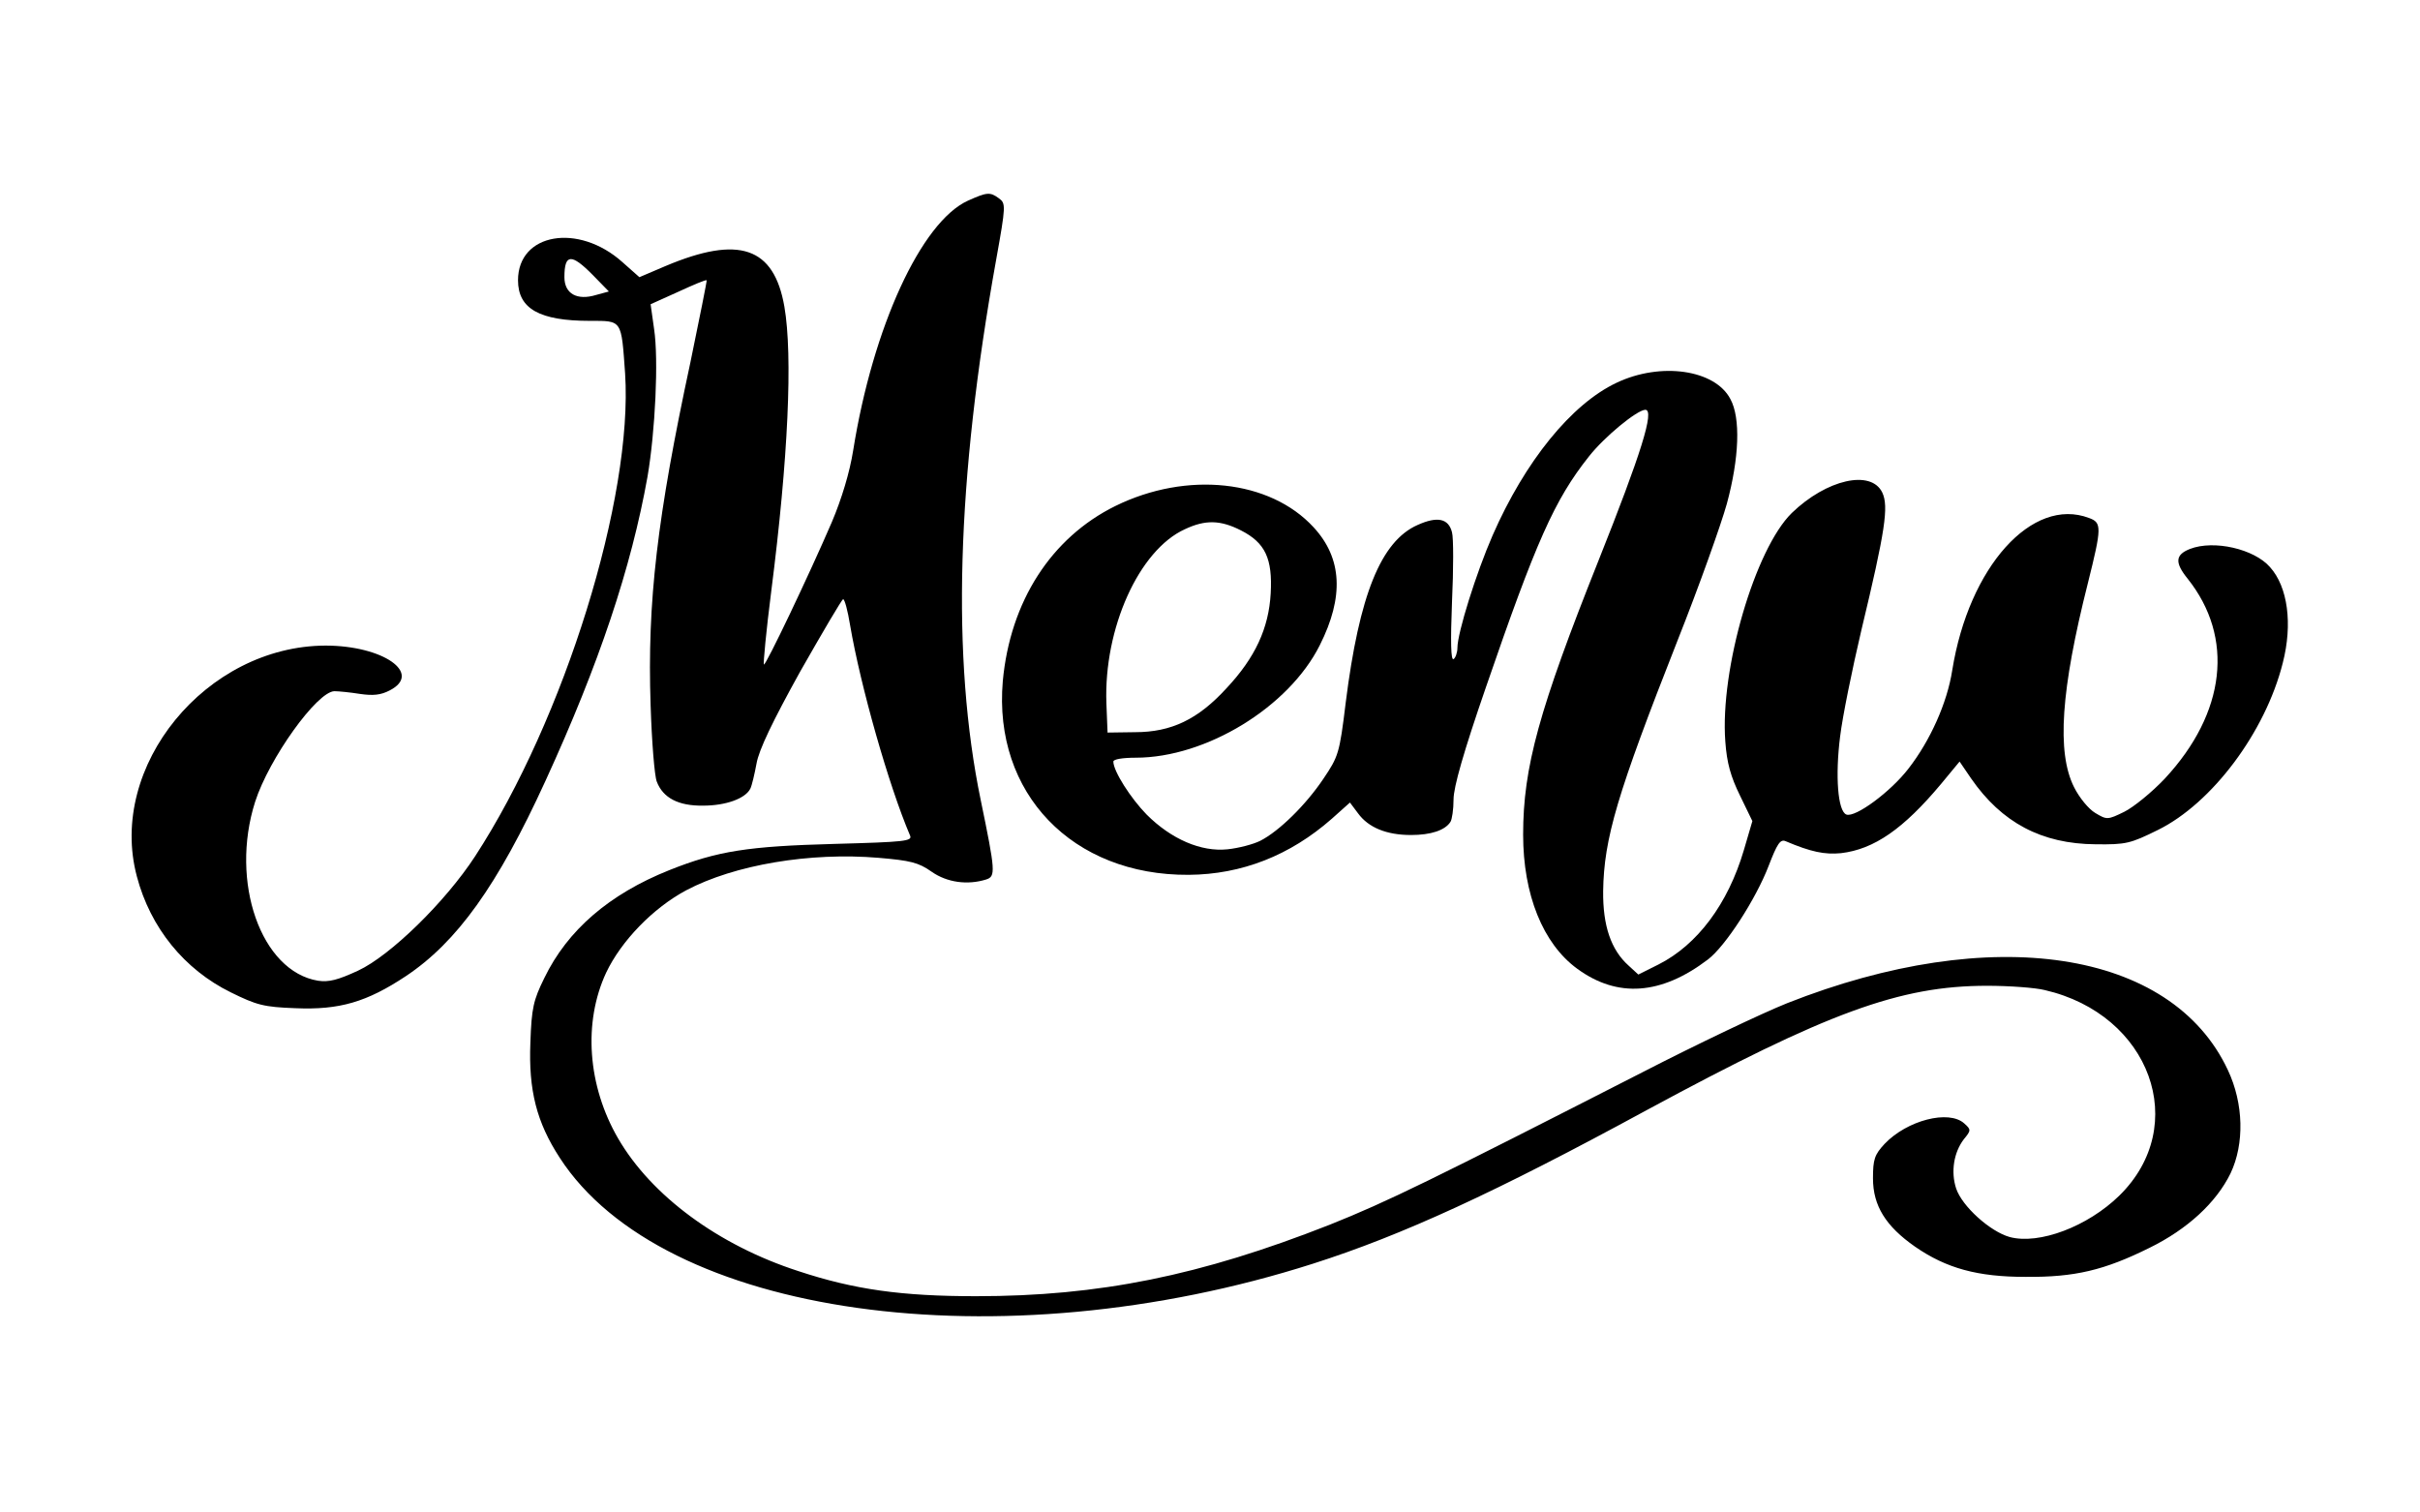 <?xml version="1.0" standalone="no"?>
<!DOCTYPE svg PUBLIC "-//W3C//DTD SVG 20010904//EN"
 "http://www.w3.org/TR/2001/REC-SVG-20010904/DTD/svg10.dtd">
<svg version="1.0" xmlns="http://www.w3.org/2000/svg"
 width="626pt" height="391pt" viewBox="0 0 626 391"
 preserveAspectRatio="xMidYMid meet">

<g transform="translate(0,391) scale(0.1,-0.1)"
fill="#000000" stroke="none">
<path d="M2504 3391 c-121 -55 -246 -327 -297 -646 -9 -57 -30 -126 -55 -185
-58 -135 -172 -374 -176 -369 -2 2 6 87 19 189 44 344 56 610 34 737 -27 154
-117 185 -307 105 l-68 -29 -44 39 c-114 102 -270 75 -270 -47 0 -74 56 -105
186 -105 84 0 81 4 91 -136 21 -321 -157 -894 -388 -1249 -77 -118 -219 -257
-303 -296 -52 -24 -75 -30 -103 -26 -148 24 -229 256 -163 463 36 112 160 285
205 286 11 0 41 -3 66 -7 34 -5 54 -3 77 9 86 44 -17 116 -166 116 -309 -1
-564 -312 -488 -597 35 -133 123 -241 243 -300 67 -33 85 -38 167 -41 114 -5
185 16 286 83 132 88 237 234 361 505 139 303 222 552 264 787 20 117 29 303
17 382 l-9 64 71 32 c39 18 72 32 74 30 1 -1 -18 -96 -42 -212 -86 -400 -112
-620 -103 -887 3 -94 10 -183 16 -198 16 -42 56 -63 120 -62 58 0 109 18 122
44 4 8 11 38 16 65 6 35 42 110 113 238 58 102 108 187 111 187 4 0 12 -30 18
-67 27 -158 100 -415 155 -544 7 -15 -13 -17 -196 -22 -222 -6 -302 -18 -427
-68 -155 -62 -263 -155 -323 -279 -28 -57 -33 -77 -36 -167 -5 -123 16 -206
76 -298 266 -411 1137 -533 1948 -274 232 74 473 185 863 397 468 253 655 322
881 322 58 0 125 -5 149 -11 274 -63 378 -351 193 -532 -82 -80 -207 -127
-283 -107 -51 14 -124 80 -139 126 -14 43 -6 93 20 127 19 23 19 25 1 41 -40
36 -148 8 -206 -53 -26 -28 -30 -40 -30 -89 0 -71 33 -124 109 -177 81 -56
162 -78 286 -78 127 -1 203 17 320 75 98 48 173 117 210 193 36 76 34 180 -7
267 -146 312 -611 382 -1140 173 -65 -26 -233 -106 -373 -178 -550 -281 -660
-335 -810 -395 -335 -132 -597 -185 -915 -185 -192 0 -315 17 -460 65 -207 67
-380 195 -466 343 -79 136 -91 300 -31 429 39 82 121 167 207 213 125 66 320
99 498 84 82 -7 103 -12 137 -36 40 -28 93 -35 141 -20 25 8 24 21 -14 205
-76 367 -63 827 40 1399 25 139 25 145 7 158 -23 17 -31 16 -80 -6z m-970
-193 l41 -42 -33 -9 c-49 -15 -82 3 -82 46 0 61 18 62 74 5z"/>
<path d="M4182 2920 c-117 -55 -237 -203 -321 -395 -42 -96 -91 -252 -91 -291
0 -12 -5 -26 -10 -29 -7 -4 -8 45 -4 148 4 85 4 166 0 180 -9 36 -38 42 -89
19 -95 -42 -151 -181 -186 -460 -16 -132 -19 -139 -58 -197 -45 -67 -114 -135
-163 -160 -18 -9 -56 -19 -85 -22 -68 -7 -145 26 -209 90 -41 42 -86 112 -86
137 0 6 24 10 58 10 182 0 396 131 476 291 63 125 58 225 -16 305 -113 123
-328 146 -513 55 -166 -82 -272 -247 -291 -453 -25 -290 180 -503 481 -501
137 1 262 50 370 145 l47 42 21 -28 c27 -37 74 -56 137 -56 51 0 88 12 102 34
4 6 8 32 8 58 0 32 26 123 84 291 129 375 177 484 266 596 40 51 124 120 146
121 25 0 -11 -114 -121 -390 -154 -386 -195 -535 -195 -709 0 -155 51 -282
140 -347 104 -76 217 -68 338 24 45 34 124 156 157 242 22 57 30 70 44 64 66
-28 101 -35 143 -31 86 10 162 63 259 179 l48 58 30 -44 c79 -114 182 -169
322 -170 79 -1 90 2 161 37 140 69 278 253 323 432 26 101 13 197 -33 248 -41
47 -145 71 -207 47 -38 -15 -40 -35 -6 -77 121 -152 99 -347 -59 -517 -34 -36
-81 -74 -105 -86 -43 -21 -45 -21 -75 -3 -17 10 -41 39 -55 67 -45 90 -34 251
36 528 36 144 36 156 3 168 -147 56 -311 -126 -354 -394 -13 -84 -57 -182
-113 -254 -46 -60 -138 -128 -161 -119 -22 9 -29 99 -16 202 6 50 31 173 55
275 62 258 71 320 54 356 -29 60 -144 34 -234 -53 -95 -93 -186 -404 -172
-591 4 -56 14 -91 38 -140 l32 -66 -22 -75 c-41 -139 -120 -245 -221 -296
l-52 -26 -25 23 c-46 41 -67 104 -66 193 2 136 36 251 192 647 56 141 113 301
128 355 32 118 36 222 9 271 -40 76 -180 96 -294 42z m-972 -382 c63 -32 82
-73 77 -163 -5 -90 -40 -166 -114 -245 -74 -81 -143 -114 -237 -114 l-71 -1
-3 76 c-7 193 84 396 203 450 53 25 92 24 145 -3z"/>
</g>
</svg>
